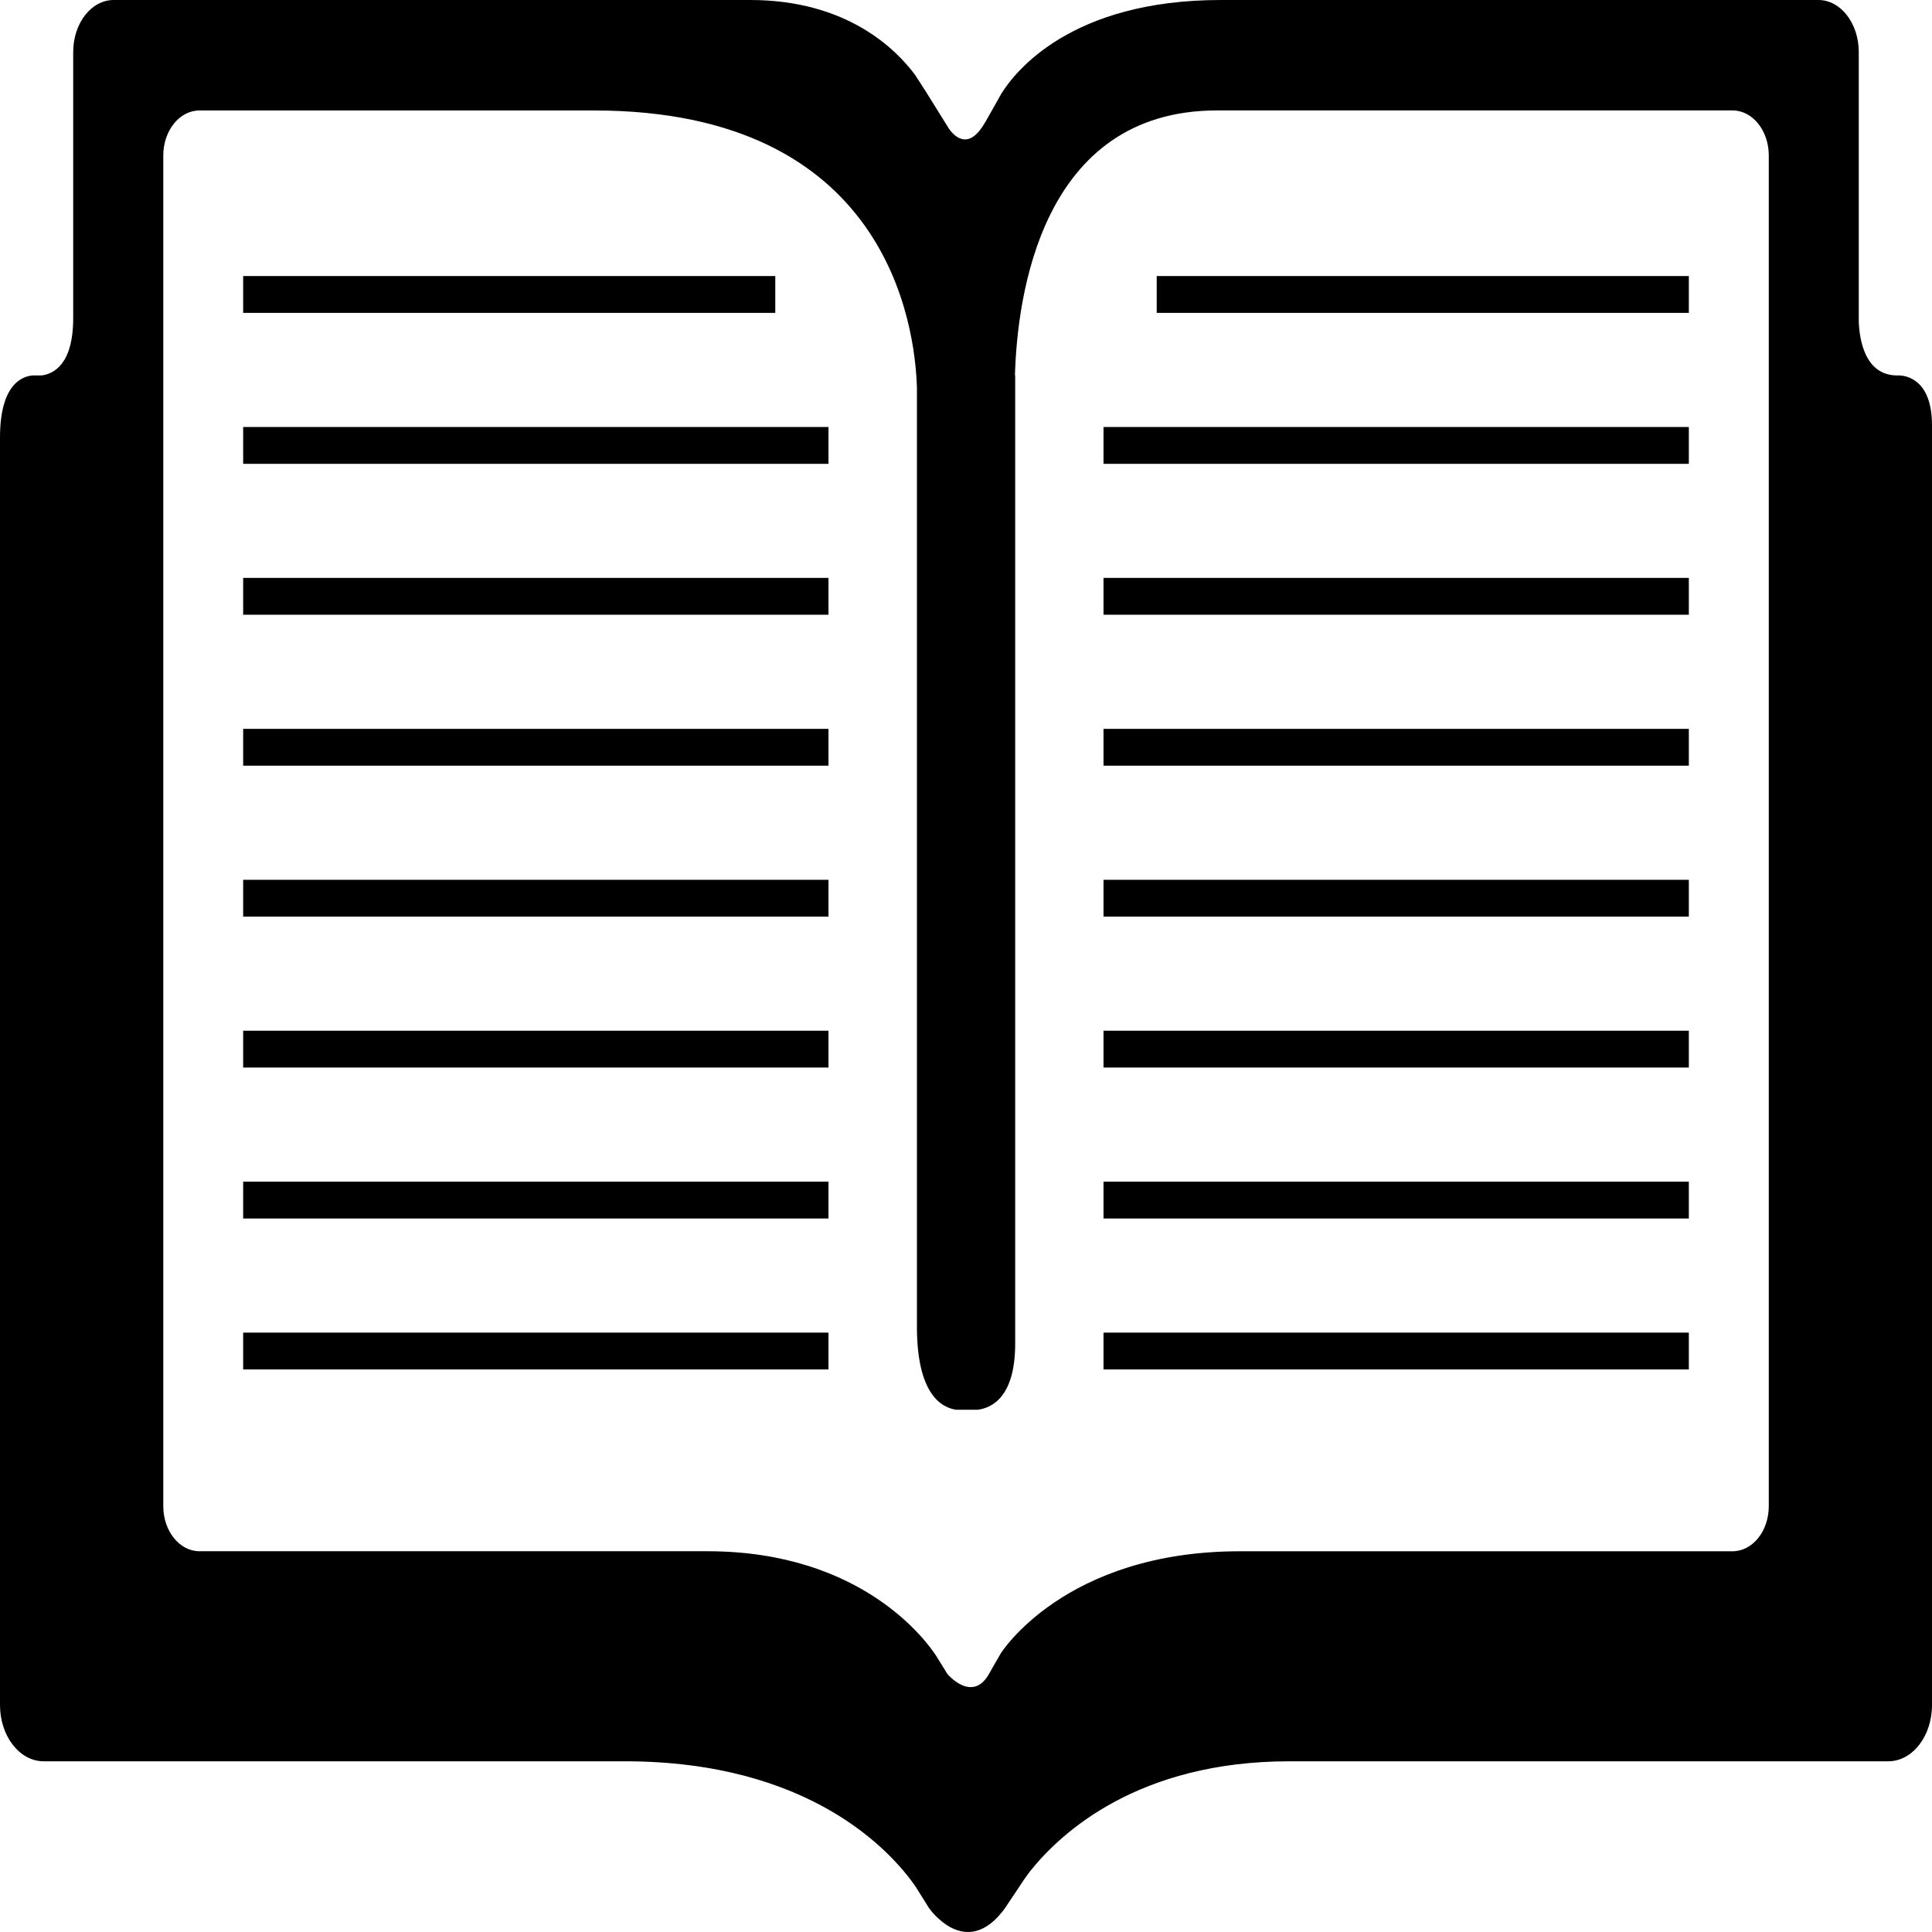 <?xml version="1.0" encoding="UTF-8" standalone="no"?>
<svg
   xmlns:dc="http://purl.org/dc/elements/1.1/"
   xmlns:cc="http://creativecommons.org/ns#"
   xmlns:rdf="http://www.w3.org/1999/02/22-rdf-syntax-ns#"
   xmlns:svg="http://www.w3.org/2000/svg"
   xmlns="http://www.w3.org/2000/svg"
   xmlns:sodipodi="http://sodipodi.sourceforge.net/DTD/sodipodi-0.dtd"
   xmlns:inkscape="http://www.inkscape.org/namespaces/inkscape"
   enable-background="new 0 0 64 64"
   height="512"
   id="Layer_1"
   version="1.1"
   viewBox="0 0 512 512"
   width="512"
   xml:space="preserve"
   sodipodi:docname="escritural.svg"
   inkscape:version="0.92.5 (2060ec1f9f, 2020-04-08)"><defs
     id="defs7" /><sodipodi:namedview
     pagecolor="#ffffff"
     bordercolor="#666666"
     borderopacity="1"
     objecttolerance="10"
     gridtolerance="10"
     guidetolerance="10"
     inkscape:pageopacity="0"
     inkscape:pageshadow="2"
     inkscape:window-width="1864"
     inkscape:window-height="1016"
     id="namedview5"
     showgrid="false"
     inkscape:zoom="0.22457304"
     inkscape:cx="454.0824"
     inkscape:cy="598.77793"
     inkscape:window-x="56"
     inkscape:window-y="27"
     inkscape:window-maximized="1"
     inkscape:current-layer="Layer_1" /><path
     style="fill:#000000;stroke-width:9.096"
     d="M 30.104 0 C 24.19 0 19.398 6.175 19.398 13.795 L 19.398 84.268 C 19.398 96.607 14.199 99.085 11.01 99.498 L 8.639 99.498 C 6.043 99.705 -5.9211895e-16 101.645 0 115.967 L 0 451.85 C 0 460.089 5.184 466.76 11.578 466.76 L 165.568 466.76 C 214.695 466.76 236.105 490.632 242.523 499.791 L 246.184 505.635 L 246.191 505.635 C 246.191 505.635 256.017 519.956 266.369 505.635 L 268.516 502.393 L 268.516 502.402 L 268.549 502.371 L 271.289 498.242 C 271.369 498.118 272.025 497.168 272.979 495.908 C 281.176 485.634 301.665 466.76 341.729 466.76 L 500.422 466.76 C 506.824 466.76 512 460.089 512 451.85 L 512 112.715 C 512 100.572 505.181 99.56 503.346 99.498 L 502.889 99.498 C 494.107 99.57 492.746 89.74 492.594 85.176 L 492.594 13.795 C 492.594 6.175 487.802 -1.1842379e-15 481.904 0 L 323.531 0 C 283.796 0 268.973 18.978 265.295 24.936 L 264.285 26.744 L 264.277 26.773 L 261.145 32.309 L 261.137 32.309 C 256.93 39.753 253.267 36.583 251.504 34.146 L 245.512 24.514 L 242.547 19.908 C 237.563 13.166 224.573 0 198.828 0 L 30.104 0 z M 322.57 29.264 L 459.123 29.264 C 464.46 29.264 468.746 34.612 468.746 41.221 L 468.746 399.146 C 468.746 405.765 464.46 411.104 459.123 411.104 L 328.555 411.104 C 282.089 411.104 265.223 438.156 265.223 438.156 L 263.084 441.854 L 262.082 443.641 L 262.074 443.641 C 257.643 451.395 251.128 443.701 251.096 443.66 L 248.092 438.818 C 245.864 435.37 228.796 411.094 187.49 411.094 L 52.877 411.094 C 47.564 411.094 43.27 405.745 43.27 399.137 L 43.27 41.23 C 43.27 34.622 47.564 29.273 52.877 29.273 L 157.387 29.273 C 235.127 29.273 242.491 86.178 242.996 102.709 L 242.996 351.617 C 242.996 369.708 249.685 373.106 253.459 373.602 L 259.076 373.602 C 262.922 373.106 269.037 370.162 269.037 356.047 L 269.037 99.498 L 268.973 99.498 C 269.55 78.795 275.816 29.264 322.57 29.264 z M 64.441 73.152 L 64.441 82.916 L 205.457 82.916 L 205.457 73.152 L 64.441 73.152 z M 306.543 73.152 L 306.543 82.916 L 447.559 82.916 L 447.559 73.152 L 306.543 73.152 z M 64.441 113.152 L 64.441 122.916 L 219.559 122.916 L 219.559 113.152 L 64.441 113.152 z M 292.441 113.152 L 292.441 122.916 L 447.559 122.916 L 447.559 113.152 L 292.441 113.152 z M 64.441 153.152 L 64.441 162.916 L 219.559 162.916 L 219.559 153.152 L 64.441 153.152 z M 292.441 153.152 L 292.441 162.916 L 447.559 162.916 L 447.559 153.152 L 292.441 153.152 z M 64.441 193.152 L 64.441 202.916 L 219.559 202.916 L 219.559 193.152 L 64.441 193.152 z M 292.441 193.152 L 292.441 202.916 L 447.559 202.916 L 447.559 193.152 L 292.441 193.152 z M 64.441 233.152 L 64.441 242.916 L 219.559 242.916 L 219.559 233.152 L 64.441 233.152 z M 292.441 233.152 L 292.441 242.916 L 447.559 242.916 L 447.559 233.152 L 292.441 233.152 z M 64.441 273.152 L 64.441 282.916 L 219.559 282.916 L 219.559 273.152 L 64.441 273.152 z M 292.441 273.152 L 292.441 282.916 L 447.559 282.916 L 447.559 273.152 L 292.441 273.152 z M 64.441 313.152 L 64.441 322.916 L 219.559 322.916 L 219.559 313.152 L 64.441 313.152 z M 292.441 313.152 L 292.441 322.916 L 447.559 322.916 L 447.559 313.152 L 292.441 313.152 z M 64.441 353.152 L 64.441 362.916 L 219.559 362.916 L 219.559 353.152 L 64.441 353.152 z M 292.441 353.152 L 292.441 362.916 L 447.559 362.916 L 447.559 353.152 L 292.441 353.152 z "
     id="path2" /></svg>
